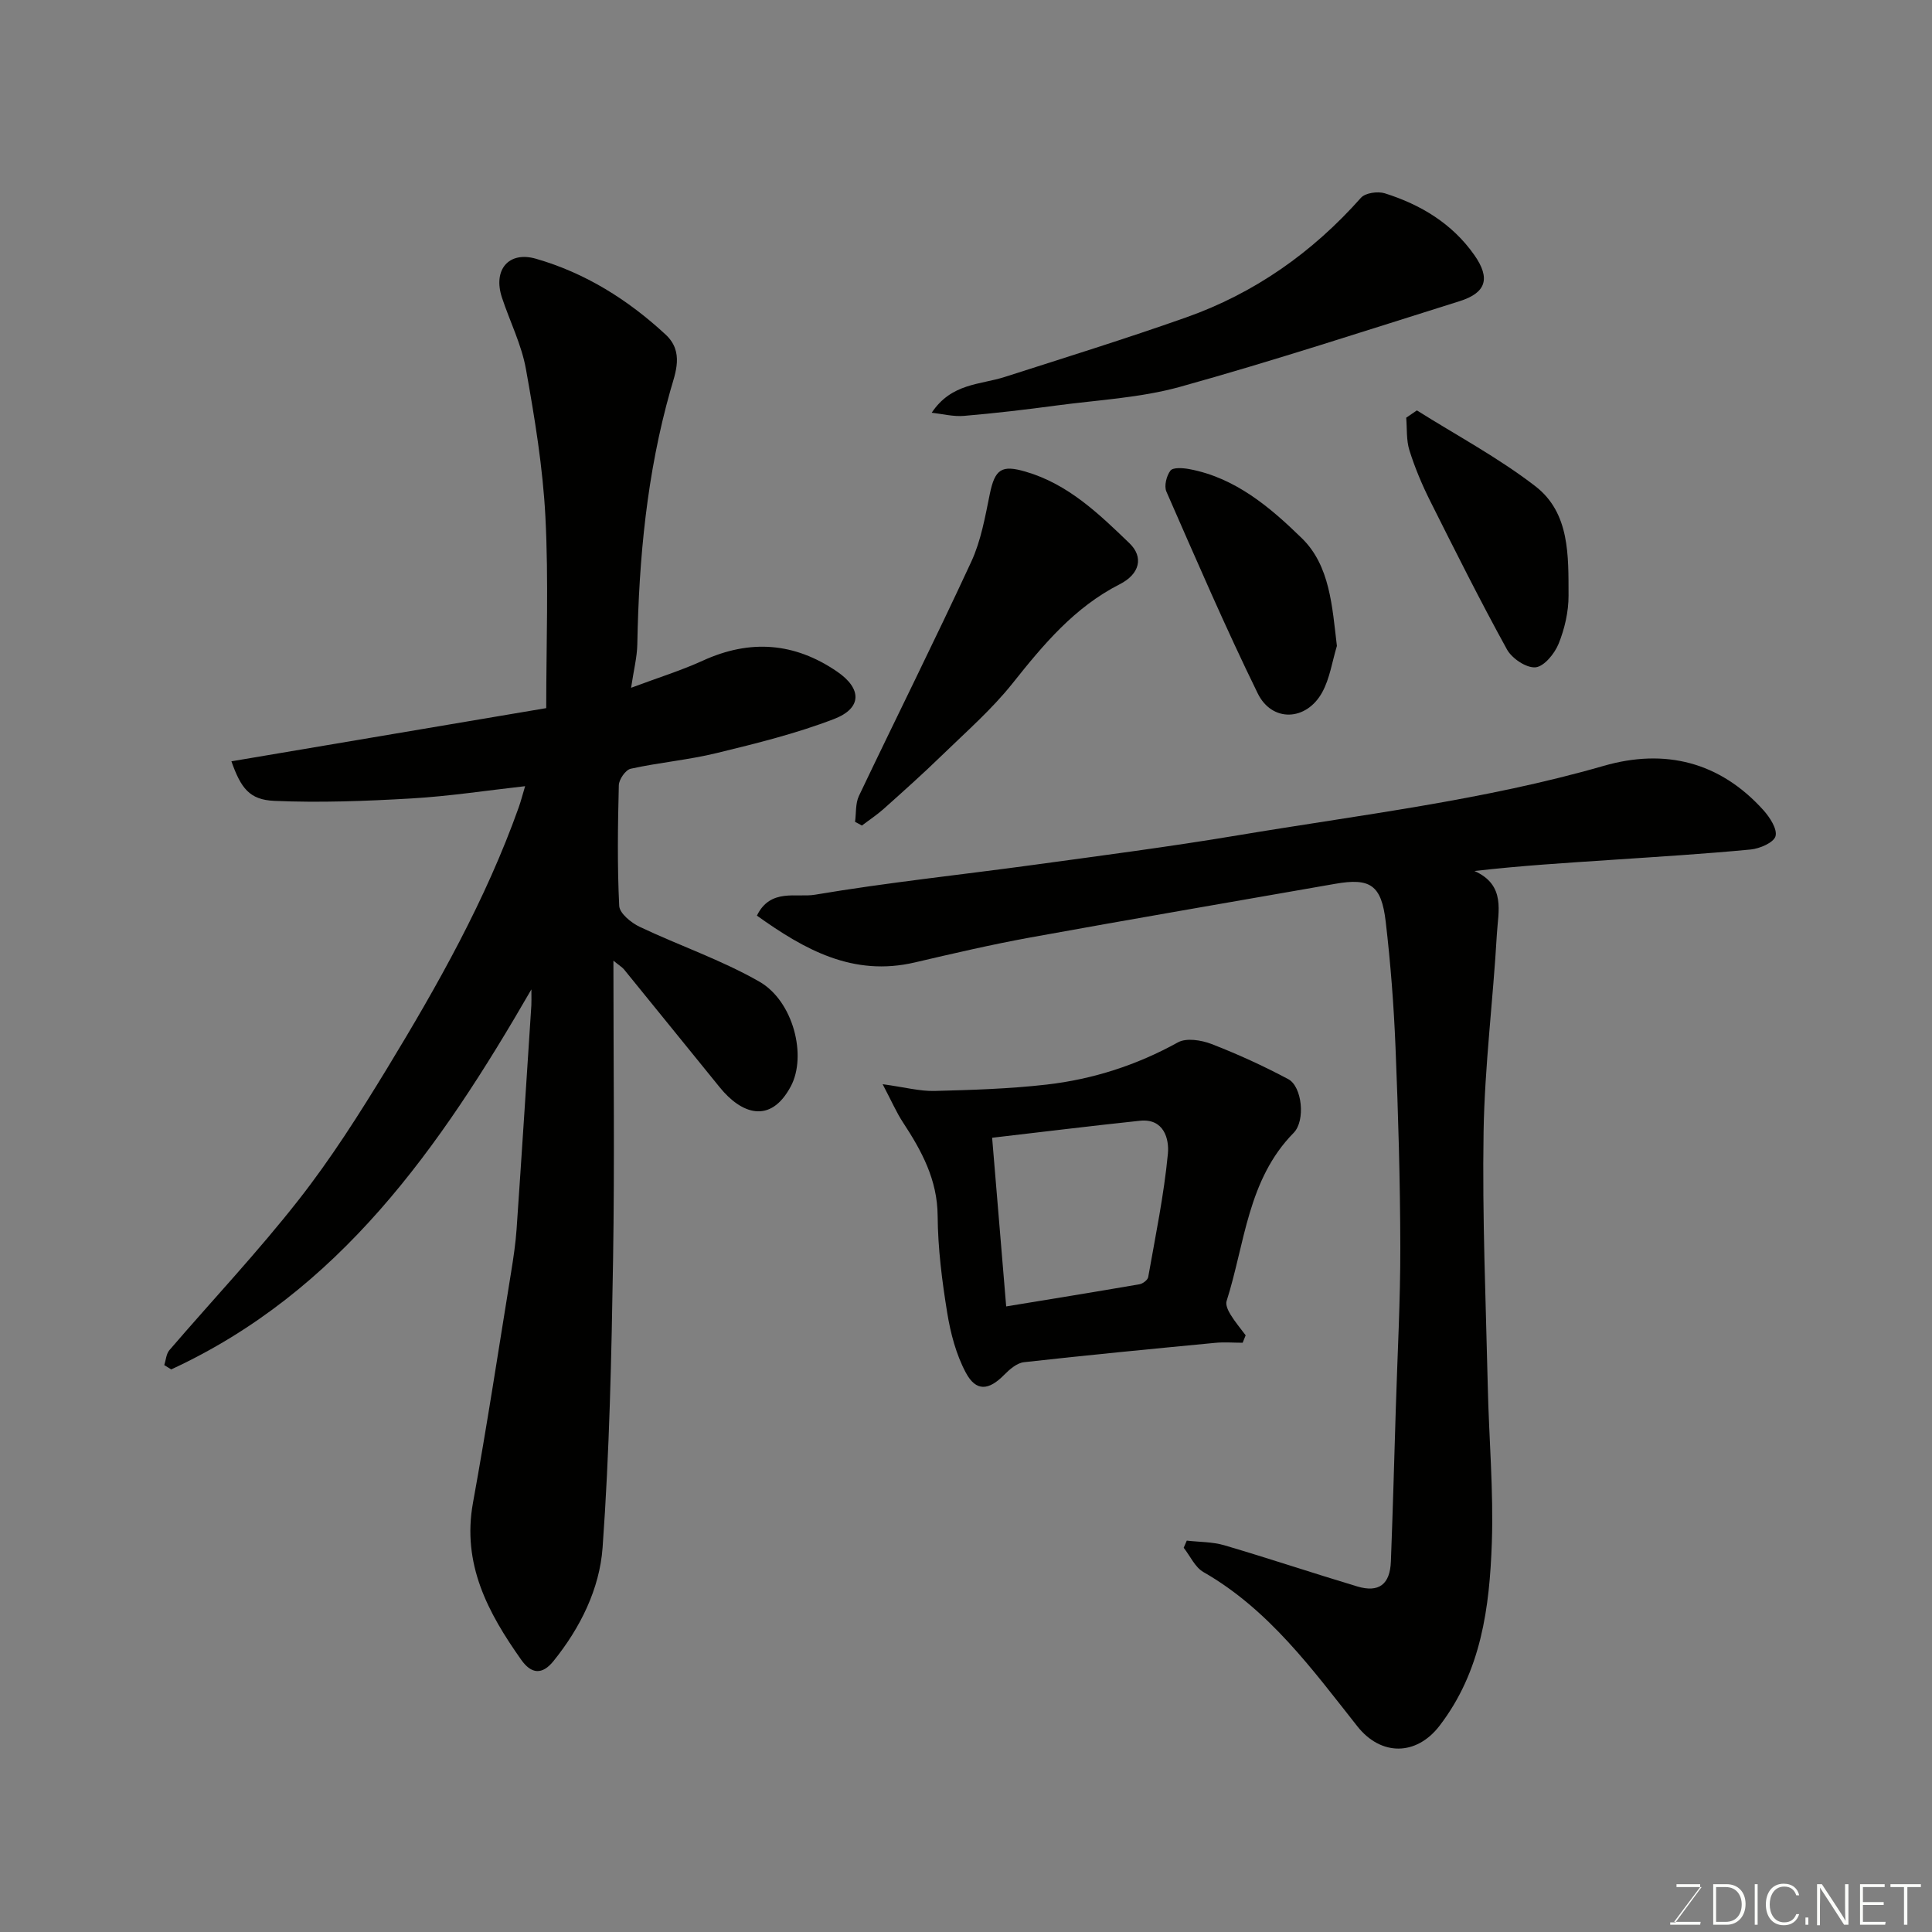 <svg enable-background="new 0 0 400 400" viewBox="0 0 400 400" xmlns="http://www.w3.org/2000/svg"><rect x="0" y="0" width="400" height="400" fill="#808080" stroke="none"/><path d="m127 198.9c0 21.28.26 41.61-.07 61.92-.33 19.87-.74 39.78-2.17 59.59-.62 8.55-4.6 16.6-10.17 23.5-2.35 2.92-4.6 2.67-6.67-.26-6.9-9.75-12.31-19.83-9.99-32.55 2.89-15.88 5.31-31.84 7.9-47.77.47-2.91.91-5.84 1.12-8.78 1.07-15.46 2.05-30.93 3.06-46.4.04-.66.01-1.33.01-3.31-19 32.92-39.81 62.63-74.57 78.68-.48-.3-.96-.59-1.44-.89.34-1.04.4-2.31 1.05-3.08 8.91-10.37 18.31-20.34 26.73-31.08 6.73-8.57 12.62-17.86 18.3-27.18 10.52-17.3 20.47-34.94 27.3-54.12.44-1.23.76-2.5 1.33-4.4-8.04.9-15.77 2.09-23.54 2.54-9.45.55-18.97.91-28.41.5-5.12-.23-6.88-2.61-8.86-8.19 21.94-3.71 43.74-7.39 65.18-11.01 0-13.18.51-26.43-.17-39.61-.53-10.26-2.22-20.5-4.04-30.63-.91-5.05-3.33-9.83-4.96-14.77-1.89-5.73 1.38-9.66 7.04-8.03 10.22 2.94 19.04 8.47 26.84 15.69 3.88 3.59 2.02 7.95 1 11.56-4.87 17.21-6.52 34.77-6.85 52.54-.05 2.72-.76 5.43-1.29 9.04 5.52-2.07 10.31-3.55 14.83-5.61 9.79-4.48 19-3.79 27.84 2.27 5.12 3.51 5.19 7.56-.67 9.81-7.84 3.01-16.09 5.05-24.27 7.04-5.85 1.43-11.92 1.95-17.81 3.25-1.06.23-2.43 2.21-2.46 3.41-.21 8.33-.33 16.67.08 24.98.08 1.54 2.46 3.49 4.22 4.33 8.22 3.9 16.94 6.86 24.8 11.36 7.05 4.04 9.87 15.38 6.51 21.67-4.24 7.96-10.26 5.69-14.69.24-6.62-8.14-13.21-16.3-19.84-24.44-.38-.46-.95-.79-2.2-1.81z" fill="#010100"/><path d="m245.71 318.97c2.61.3 5.32.24 7.8.97 9.2 2.71 18.29 5.75 27.47 8.51 4.51 1.35 6.81-.41 6.99-5.18.4-10.59.7-21.19 1.02-31.79.34-11.1.95-22.19.93-33.29-.03-13.76-.43-27.53-.99-41.28-.35-8.7-1.02-17.41-2.03-26.06-.89-7.66-3.23-9.14-10.49-7.86-21.05 3.69-42.11 7.29-63.13 11.11-8.01 1.46-15.95 3.31-23.87 5.16-12.78 2.99-22.81-2.62-32.7-9.69 2.8-5.74 8.18-3.68 12.03-4.33 14.99-2.53 30.14-4.11 45.21-6.17 14.09-1.93 28.2-3.76 42.23-6.11 25.39-4.25 51.01-7.24 75.86-14.4 12.65-3.64 24.02-.85 33.05 9.17 1.33 1.48 2.92 3.92 2.51 5.4-.37 1.32-3.26 2.57-5.14 2.75-9.51.91-19.04 1.49-28.57 2.13-9.43.63-18.85 1.2-28.62 2.32 6.54 2.92 4.9 8.41 4.64 13.09-.78 13.64-2.52 27.24-2.75 40.88-.29 17.58.47 35.19.87 52.78.24 10.77 1.21 21.55.84 32.29-.47 13.42-2.17 26.68-10.85 37.96-4.8 6.23-12.11 6.26-16.99.09-9.37-11.85-18.32-24.18-31.87-31.94-1.75-1-2.74-3.32-4.09-5.03.2-.5.42-.99.64-1.48z" fill="#010100"/><path d="m257.28 278c-1.9 0-3.81-.16-5.69.02-13.2 1.27-26.41 2.53-39.59 4.01-1.46.16-2.98 1.48-4.1 2.62-3.19 3.24-5.81 3.52-7.94-.46-2.01-3.76-3.16-8.15-3.85-12.4-1.08-6.62-1.93-13.36-1.98-20.05-.05-7.51-3.31-13.46-7.19-19.38-1.35-2.05-2.33-4.35-4.2-7.89 4.64.64 7.68 1.47 10.71 1.4 7.76-.2 15.55-.44 23.25-1.32 9.58-1.1 18.65-4.02 27.18-8.74 1.75-.97 4.85-.47 6.95.34 5.43 2.1 10.76 4.54 15.9 7.28 2.85 1.52 3.6 8.57 1.11 11.11-9.55 9.7-10.08 22.92-13.89 34.84-.25.78.32 1.99.83 2.81.92 1.5 2.07 2.86 3.12 4.27-.21.53-.41 1.03-.62 1.54zm-51.87-42.44c.94 11.28 1.89 22.66 2.91 34.92 9.41-1.54 18.51-3.02 27.61-4.59.68-.12 1.68-.88 1.79-1.47 1.5-8.5 3.26-16.98 4.08-25.55.29-3.05-.81-7.35-5.79-6.83-10.25 1.08-20.47 2.35-30.6 3.52z" fill="#010100"/><path d="m192.9 85.45c4.1-6.15 10.01-5.76 15.13-7.41 12.52-4.02 25.08-7.92 37.48-12.3 14.23-5.02 26.22-13.48 36.26-24.79.9-1.02 3.48-1.38 4.93-.93 7.44 2.34 13.97 6.27 18.54 12.78 3.41 4.85 2.45 7.84-3.09 9.57-19.23 6.03-38.39 12.31-57.8 17.71-8.27 2.3-17.08 2.73-25.66 3.88-6.34.85-12.69 1.6-19.06 2.14-2.22.2-4.49-.4-6.73-.65z" fill="#010100"/><path d="m177.03 170.15c.25-1.8.06-3.8.8-5.36 7.71-16.19 15.73-32.22 23.26-48.49 2.01-4.34 2.87-9.28 3.84-14.03 1.06-5.16 2.46-6.06 7.37-4.63 8.85 2.57 15.19 8.72 21.53 14.82 2.99 2.87 2.17 6.38-2 8.5-9.37 4.77-15.79 12.47-22.17 20.49-4.32 5.43-9.65 10.08-14.65 14.94-3.9 3.79-7.96 7.42-12.02 11.05-1.42 1.27-3.02 2.32-4.54 3.48-.45-.25-.94-.51-1.42-.77z" fill="#010100"/><path d="m276.79 133.74c-.98 3.22-1.46 6.72-3.05 9.61-3.28 5.95-10.38 6.24-13.34.21-6.72-13.72-12.77-27.78-18.91-41.78-.51-1.16.02-3.28.84-4.35.54-.69 2.55-.55 3.82-.32 9.6 1.76 16.85 7.95 23.39 14.33 5.82 5.68 6.27 14.1 7.25 22.3z" fill="#010100"/><path d="m293.35 84.97c8.22 5.17 16.87 9.79 24.52 15.69 7.19 5.54 6.85 14.46 6.88 22.64.01 3.34-.8 6.86-2.05 9.97-.83 2.05-3.01 4.73-4.79 4.89-1.9.17-4.88-1.83-5.91-3.7-5.58-10.13-10.76-20.48-15.94-30.82-1.67-3.34-3.13-6.83-4.25-10.39-.67-2.12-.48-4.5-.67-6.77.73-.51 1.47-1.01 2.21-1.51z" fill="#010100"/><g fill="#fbfcfa"><path d="m346.9 398 5.4-7.3h-5.2v-.6h4.9v.6l-5.4 7.2h5.5l-.1.6h-6.2v-.5z"/><path d="m354.7 390.1h2.8c2.3 0 3.9 1.6 3.9 4.1s-1.6 4.3-3.9 4.3h-2.8zm.6 7.8h2c2.2 0 3.3-1.6 3.3-3.6 0-1.8-1-3.6-3.3-3.6h-2z"/><path d="m363.9 390.1v8.4h-.6v-8.4z"/><path d="m372.5 396.3c-.4 1.3-1.4 2.3-3.2 2.3-2.4 0-3.7-1.9-3.7-4.3 0-2.3 1.2-4.3 3.7-4.3 1.8 0 2.9 1 3.2 2.4h-.6c-.4-1.1-1.1-1.8-2.5-1.8-2.1 0-3 1.9-3 3.7s.9 3.7 3 3.7c1.4 0 2.1-.7 2.5-1.7z"/><path d="m373.8 398.5v-1.5h.6v1.5z"/><path d="m376.2 398.5v-8.4h1c1.3 2 4.4 6.6 4.9 7.6-.1-1.2-.1-2.4-.1-3.8v-3.8h.7v8.4h-.9c-1.2-1.9-4.4-6.8-5-7.7.1 1.1 0 2.3 0 3.9v3.9h-.6z"/><path d="m390 394.4h-4.3v3.5h4.7l-.1.6h-5.2v-8.4h5.1v.6h-4.5v3.1h4.3z"/><path d="m394.2 390.7h-2.8v-.6h6.3v.6h-2.8v7.8h-.7z"/></g></svg>